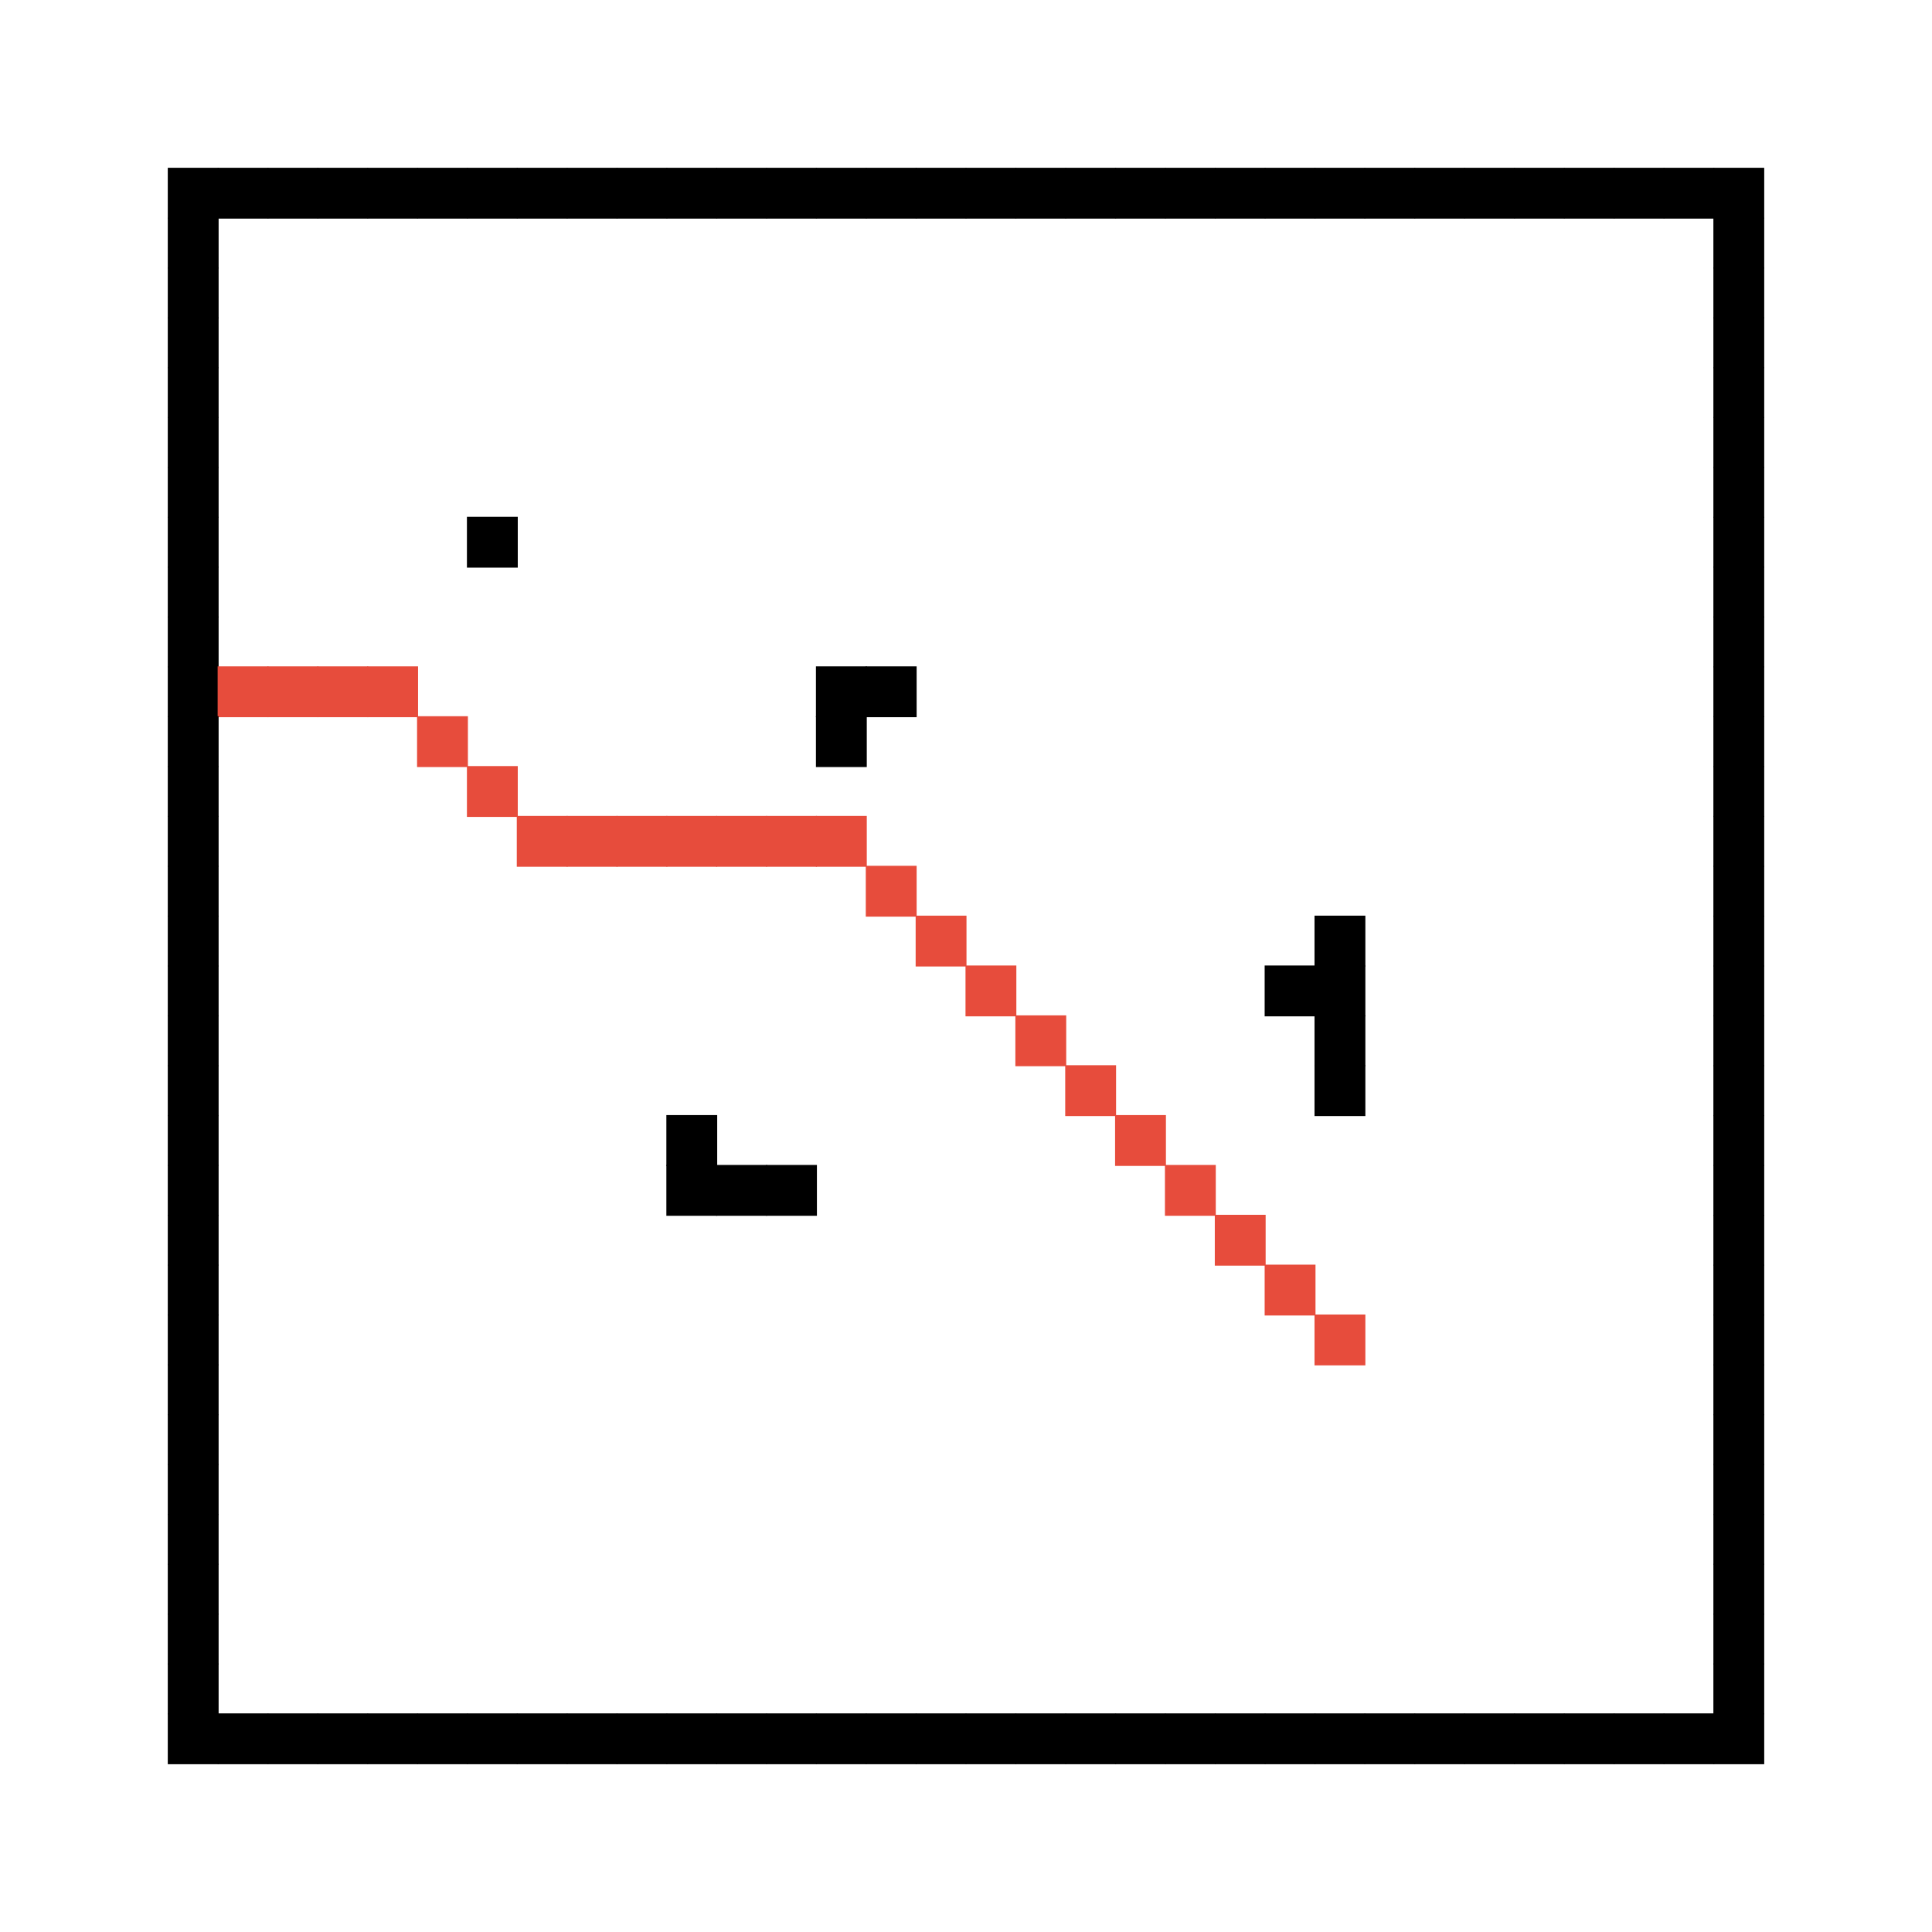 <svg xmlns="http://www.w3.org/2000/svg" version="1.1" baseProfile="full" style="position: absolute; left: 0px; top: 0px;" width="1024" height="1024">
<g>
<rect width="1024" height="1024" x="0" y="0" id="0" style="fill: transparent;">
</rect>
</g>
<g>
<path d="M -1 -1 L 1 -1 L 1 1 L -1 1 L -1 -1 Z" fill="rgba(0,0,0,1)" fill-opacity="1" stroke="none" transform="matrix(13.474,0,0,13.474,102.4,102.4)" clip-path="none">
</path>
<path d="M -1 -1 L 1 -1 L 1 1 L -1 1 L -1 -1 Z" fill="rgba(0,0,0,1)" fill-opacity="1" stroke="none" transform="matrix(13.474,0,0,13.474,128.826,102.4)" clip-path="none">
</path>
<path d="M -1 -1 L 1 -1 L 1 1 L -1 1 L -1 -1 Z" fill="rgba(0,0,0,1)" fill-opacity="1" stroke="none" transform="matrix(13.474,0,0,13.474,155.252,102.4)" clip-path="none">
</path>
<path d="M -1 -1 L 1 -1 L 1 1 L -1 1 L -1 -1 Z" fill="rgba(0,0,0,1)" fill-opacity="1" stroke="none" transform="matrix(13.474,0,0,13.474,181.677,102.4)" clip-path="none">
</path>
<path d="M -1 -1 L 1 -1 L 1 1 L -1 1 L -1 -1 Z" fill="rgba(0,0,0,1)" fill-opacity="1" stroke="none" transform="matrix(13.474,0,0,13.474,208.103,102.4)" clip-path="none">
</path>
<path d="M -1 -1 L 1 -1 L 1 1 L -1 1 L -1 -1 Z" fill="rgba(0,0,0,1)" fill-opacity="1" stroke="none" transform="matrix(13.474,0,0,13.474,234.529,102.4)" clip-path="none">
</path>
<path d="M -1 -1 L 1 -1 L 1 1 L -1 1 L -1 -1 Z" fill="rgba(0,0,0,1)" fill-opacity="1" stroke="none" transform="matrix(13.474,0,0,13.474,260.955,102.4)" clip-path="none">
</path>
<path d="M -1 -1 L 1 -1 L 1 1 L -1 1 L -1 -1 Z" fill="rgba(0,0,0,1)" fill-opacity="1" stroke="none" transform="matrix(13.474,0,0,13.474,287.381,102.4)" clip-path="none">
</path>
<path d="M -1 -1 L 1 -1 L 1 1 L -1 1 L -1 -1 Z" fill="rgba(0,0,0,1)" fill-opacity="1" stroke="none" transform="matrix(13.474,0,0,13.474,313.806,102.4)" clip-path="none">
</path>
<path d="M -1 -1 L 1 -1 L 1 1 L -1 1 L -1 -1 Z" fill="rgba(0,0,0,1)" fill-opacity="1" stroke="none" transform="matrix(13.474,0,0,13.474,340.232,102.4)" clip-path="none">
</path>
<path d="M -1 -1 L 1 -1 L 1 1 L -1 1 L -1 -1 Z" fill="rgba(0,0,0,1)" fill-opacity="1" stroke="none" transform="matrix(13.474,0,0,13.474,366.658,102.4)" clip-path="none">
</path>
<path d="M -1 -1 L 1 -1 L 1 1 L -1 1 L -1 -1 Z" fill="rgba(0,0,0,1)" fill-opacity="1" stroke="none" transform="matrix(13.474,0,0,13.474,393.084,102.4)" clip-path="none">
</path>
<path d="M -1 -1 L 1 -1 L 1 1 L -1 1 L -1 -1 Z" fill="rgba(0,0,0,1)" fill-opacity="1" stroke="none" transform="matrix(13.474,0,0,13.474,419.51,102.4)" clip-path="none">
</path>
<path d="M -1 -1 L 1 -1 L 1 1 L -1 1 L -1 -1 Z" fill="rgba(0,0,0,1)" fill-opacity="1" stroke="none" transform="matrix(13.474,0,0,13.474,445.935,102.4)" clip-path="none">
</path>
<path d="M -1 -1 L 1 -1 L 1 1 L -1 1 L -1 -1 Z" fill="rgba(0,0,0,1)" fill-opacity="1" stroke="none" transform="matrix(13.474,0,0,13.474,472.361,102.4)" clip-path="none">
</path>
<path d="M -1 -1 L 1 -1 L 1 1 L -1 1 L -1 -1 Z" fill="rgba(0,0,0,1)" fill-opacity="1" stroke="none" transform="matrix(13.474,0,0,13.474,498.787,102.4)" clip-path="none">
</path>
<path d="M -1 -1 L 1 -1 L 1 1 L -1 1 L -1 -1 Z" fill="rgba(0,0,0,1)" fill-opacity="1" stroke="none" transform="matrix(13.474,0,0,13.474,525.213,102.4)" clip-path="none">
</path>
<path d="M -1 -1 L 1 -1 L 1 1 L -1 1 L -1 -1 Z" fill="rgba(0,0,0,1)" fill-opacity="1" stroke="none" transform="matrix(13.474,0,0,13.474,551.639,102.4)" clip-path="none">
</path>
<path d="M -1 -1 L 1 -1 L 1 1 L -1 1 L -1 -1 Z" fill="rgba(0,0,0,1)" fill-opacity="1" stroke="none" transform="matrix(13.474,0,0,13.474,578.065,102.4)" clip-path="none">
</path>
<path d="M -1 -1 L 1 -1 L 1 1 L -1 1 L -1 -1 Z" fill="rgba(0,0,0,1)" fill-opacity="1" stroke="none" transform="matrix(13.474,0,0,13.474,604.49,102.4)" clip-path="none">
</path>
<path d="M -1 -1 L 1 -1 L 1 1 L -1 1 L -1 -1 Z" fill="rgba(0,0,0,1)" fill-opacity="1" stroke="none" transform="matrix(13.474,0,0,13.474,630.916,102.4)" clip-path="none">
</path>
<path d="M -1 -1 L 1 -1 L 1 1 L -1 1 L -1 -1 Z" fill="rgba(0,0,0,1)" fill-opacity="1" stroke="none" transform="matrix(13.474,0,0,13.474,657.342,102.4)" clip-path="none">
</path>
<path d="M -1 -1 L 1 -1 L 1 1 L -1 1 L -1 -1 Z" fill="rgba(0,0,0,1)" fill-opacity="1" stroke="none" transform="matrix(13.474,0,0,13.474,683.768,102.4)" clip-path="none">
</path>
<path d="M -1 -1 L 1 -1 L 1 1 L -1 1 L -1 -1 Z" fill="rgba(0,0,0,1)" fill-opacity="1" stroke="none" transform="matrix(13.474,0,0,13.474,710.194,102.4)" clip-path="none">
</path>
<path d="M -1 -1 L 1 -1 L 1 1 L -1 1 L -1 -1 Z" fill="rgba(0,0,0,1)" fill-opacity="1" stroke="none" transform="matrix(13.474,0,0,13.474,736.619,102.4)" clip-path="none">
</path>
<path d="M -1 -1 L 1 -1 L 1 1 L -1 1 L -1 -1 Z" fill="rgba(0,0,0,1)" fill-opacity="1" stroke="none" transform="matrix(13.474,0,0,13.474,763.045,102.4)" clip-path="none">
</path>
<path d="M -1 -1 L 1 -1 L 1 1 L -1 1 L -1 -1 Z" fill="rgba(0,0,0,1)" fill-opacity="1" stroke="none" transform="matrix(13.474,0,0,13.474,789.471,102.4)" clip-path="none">
</path>
<path d="M -1 -1 L 1 -1 L 1 1 L -1 1 L -1 -1 Z" fill="rgba(0,0,0,1)" fill-opacity="1" stroke="none" transform="matrix(13.474,0,0,13.474,815.897,102.4)" clip-path="none">
</path>
<path d="M -1 -1 L 1 -1 L 1 1 L -1 1 L -1 -1 Z" fill="rgba(0,0,0,1)" fill-opacity="1" stroke="none" transform="matrix(13.474,0,0,13.474,842.323,102.4)" clip-path="none">
</path>
<path d="M -1 -1 L 1 -1 L 1 1 L -1 1 L -1 -1 Z" fill="rgba(0,0,0,1)" fill-opacity="1" stroke="none" transform="matrix(13.474,0,0,13.474,868.748,102.4)" clip-path="none">
</path>
<path d="M -1 -1 L 1 -1 L 1 1 L -1 1 L -1 -1 Z" fill="rgba(0,0,0,1)" fill-opacity="1" stroke="none" transform="matrix(13.474,0,0,13.474,895.174,102.4)" clip-path="none">
</path>
<path d="M -1 -1 L 1 -1 L 1 1 L -1 1 L -1 -1 Z" fill="rgba(0,0,0,1)" fill-opacity="1" stroke="none" transform="matrix(13.474,0,0,13.474,921.6,102.4)" clip-path="none">
</path>
<path d="M -1 -1 L 1 -1 L 1 1 L -1 1 L -1 -1 Z" fill="rgba(0,0,0,1)" fill-opacity="1" stroke="none" transform="matrix(13.474,0,0,13.474,102.4,128.826)" clip-path="none">
</path>
<path d="M -1 -1 L 1 -1 L 1 1 L -1 1 L -1 -1 Z" fill="rgba(0,0,0,1)" fill-opacity="1" stroke="none" transform="matrix(13.474,0,0,13.474,921.6,128.826)" clip-path="none">
</path>
<path d="M -1 -1 L 1 -1 L 1 1 L -1 1 L -1 -1 Z" fill="rgba(0,0,0,1)" fill-opacity="1" stroke="none" transform="matrix(13.474,0,0,13.474,102.4,155.252)" clip-path="none">
</path>
<path d="M -1 -1 L 1 -1 L 1 1 L -1 1 L -1 -1 Z" fill="rgba(0,0,0,1)" fill-opacity="1" stroke="none" transform="matrix(13.474,0,0,13.474,921.6,155.252)" clip-path="none">
</path>
<path d="M -1 -1 L 1 -1 L 1 1 L -1 1 L -1 -1 Z" fill="rgba(0,0,0,1)" fill-opacity="1" stroke="none" transform="matrix(13.474,0,0,13.474,102.4,181.677)" clip-path="none">
</path>
<path d="M -1 -1 L 1 -1 L 1 1 L -1 1 L -1 -1 Z" fill="rgba(0,0,0,1)" fill-opacity="1" stroke="none" transform="matrix(13.474,0,0,13.474,921.6,181.677)" clip-path="none">
</path>
<path d="M -1 -1 L 1 -1 L 1 1 L -1 1 L -1 -1 Z" fill="rgba(0,0,0,1)" fill-opacity="1" stroke="none" transform="matrix(13.474,0,0,13.474,102.4,208.103)" clip-path="none">
</path>
<path d="M -1 -1 L 1 -1 L 1 1 L -1 1 L -1 -1 Z" fill="rgba(0,0,0,1)" fill-opacity="1" stroke="none" transform="matrix(13.474,0,0,13.474,921.6,208.103)" clip-path="none">
</path>
<path d="M -1 -1 L 1 -1 L 1 1 L -1 1 L -1 -1 Z" fill="rgba(0,0,0,1)" fill-opacity="1" stroke="none" transform="matrix(13.474,0,0,13.474,102.4,234.529)" clip-path="none">
</path>
<path d="M -1 -1 L 1 -1 L 1 1 L -1 1 L -1 -1 Z" fill="rgba(0,0,0,1)" fill-opacity="1" stroke="none" transform="matrix(13.474,0,0,13.474,921.6,234.529)" clip-path="none">
</path>
<path d="M -1 -1 L 1 -1 L 1 1 L -1 1 L -1 -1 Z" fill="rgba(0,0,0,1)" fill-opacity="1" stroke="none" transform="matrix(13.474,0,0,13.474,102.4,260.955)" clip-path="none">
</path>
<path d="M -1 -1 L 1 -1 L 1 1 L -1 1 L -1 -1 Z" fill="rgba(0,0,0,1)" fill-opacity="1" stroke="none" transform="matrix(13.474,0,0,13.474,921.6,260.955)" clip-path="none">
</path>
<path d="M -1 -1 L 1 -1 L 1 1 L -1 1 L -1 -1 Z" fill="rgba(0,0,0,1)" fill-opacity="1" stroke="none" transform="matrix(13.474,0,0,13.474,102.4,287.381)" clip-path="none">
</path>
<path d="M -1 -1 L 1 -1 L 1 1 L -1 1 L -1 -1 Z" fill="rgba(0,0,0,1)" fill-opacity="1" stroke="none" transform="matrix(13.474,0,0,13.474,260.955,287.381)" clip-path="none">
</path>
<path d="M -1 -1 L 1 -1 L 1 1 L -1 1 L -1 -1 Z" fill="rgba(0,0,0,1)" fill-opacity="1" stroke="none" transform="matrix(13.474,0,0,13.474,921.6,287.381)" clip-path="none">
</path>
<path d="M -1 -1 L 1 -1 L 1 1 L -1 1 L -1 -1 Z" fill="rgba(0,0,0,1)" fill-opacity="1" stroke="none" transform="matrix(13.474,0,0,13.474,102.4,313.806)" clip-path="none">
</path>
<path d="M -1 -1 L 1 -1 L 1 1 L -1 1 L -1 -1 Z" fill="rgba(0,0,0,1)" fill-opacity="1" stroke="none" transform="matrix(13.474,0,0,13.474,921.6,313.806)" clip-path="none">
</path>
<path d="M -1 -1 L 1 -1 L 1 1 L -1 1 L -1 -1 Z" fill="rgba(0,0,0,1)" fill-opacity="1" stroke="none" transform="matrix(13.474,0,0,13.474,102.4,340.232)" clip-path="none">
</path>
<path d="M -1 -1 L 1 -1 L 1 1 L -1 1 L -1 -1 Z" fill="rgba(0,0,0,1)" fill-opacity="1" stroke="none" transform="matrix(13.474,0,0,13.474,921.6,340.232)" clip-path="none">
</path>
<path d="M -1 -1 L 1 -1 L 1 1 L -1 1 L -1 -1 Z" fill="rgba(0,0,0,1)" fill-opacity="1" stroke="none" transform="matrix(13.474,0,0,13.474,102.4,366.658)" clip-path="none">
</path>
<path d="M -1 -1 L 1 -1 L 1 1 L -1 1 L -1 -1 Z" fill="rgba(231,76,60,1)" fill-opacity="1" stroke="none" transform="matrix(13.474,0,0,13.474,128.826,366.658)" clip-path="none">
</path>
<path d="M -1 -1 L 1 -1 L 1 1 L -1 1 L -1 -1 Z" fill="rgba(231,76,60,1)" fill-opacity="1" stroke="none" transform="matrix(13.474,0,0,13.474,155.252,366.658)" clip-path="none">
</path>
<path d="M -1 -1 L 1 -1 L 1 1 L -1 1 L -1 -1 Z" fill="rgba(231,76,60,1)" fill-opacity="1" stroke="none" transform="matrix(13.474,0,0,13.474,181.677,366.658)" clip-path="none">
</path>
<path d="M -1 -1 L 1 -1 L 1 1 L -1 1 L -1 -1 Z" fill="rgba(231,76,60,1)" fill-opacity="1" stroke="none" transform="matrix(13.474,0,0,13.474,208.103,366.658)" clip-path="none">
</path>
<path d="M -1 -1 L 1 -1 L 1 1 L -1 1 L -1 -1 Z" fill="rgba(0,0,0,1)" fill-opacity="1" stroke="none" transform="matrix(13.474,0,0,13.474,445.935,366.658)" clip-path="none">
</path>
<path d="M -1 -1 L 1 -1 L 1 1 L -1 1 L -1 -1 Z" fill="rgba(0,0,0,1)" fill-opacity="1" stroke="none" transform="matrix(13.474,0,0,13.474,472.361,366.658)" clip-path="none">
</path>
<path d="M -1 -1 L 1 -1 L 1 1 L -1 1 L -1 -1 Z" fill="rgba(0,0,0,1)" fill-opacity="1" stroke="none" transform="matrix(13.474,0,0,13.474,921.6,366.658)" clip-path="none">
</path>
<path d="M -1 -1 L 1 -1 L 1 1 L -1 1 L -1 -1 Z" fill="rgba(0,0,0,1)" fill-opacity="1" stroke="none" transform="matrix(13.474,0,0,13.474,102.4,393.084)" clip-path="none">
</path>
<path d="M -1 -1 L 1 -1 L 1 1 L -1 1 L -1 -1 Z" fill="rgba(231,76,60,1)" fill-opacity="1" stroke="none" transform="matrix(13.474,0,0,13.474,234.529,393.084)" clip-path="none">
</path>
<path d="M -1 -1 L 1 -1 L 1 1 L -1 1 L -1 -1 Z" fill="rgba(0,0,0,1)" fill-opacity="1" stroke="none" transform="matrix(13.474,0,0,13.474,445.935,393.084)" clip-path="none">
</path>
<path d="M -1 -1 L 1 -1 L 1 1 L -1 1 L -1 -1 Z" fill="rgba(0,0,0,1)" fill-opacity="1" stroke="none" transform="matrix(13.474,0,0,13.474,921.6,393.084)" clip-path="none">
</path>
<path d="M -1 -1 L 1 -1 L 1 1 L -1 1 L -1 -1 Z" fill="rgba(0,0,0,1)" fill-opacity="1" stroke="none" transform="matrix(13.474,0,0,13.474,102.4,419.51)" clip-path="none">
</path>
<path d="M -1 -1 L 1 -1 L 1 1 L -1 1 L -1 -1 Z" fill="rgba(231,76,60,1)" fill-opacity="1" stroke="none" transform="matrix(13.474,0,0,13.474,260.955,419.51)" clip-path="none">
</path>
<path d="M -1 -1 L 1 -1 L 1 1 L -1 1 L -1 -1 Z" fill="rgba(0,0,0,1)" fill-opacity="1" stroke="none" transform="matrix(13.474,0,0,13.474,921.6,419.51)" clip-path="none">
</path>
<path d="M -1 -1 L 1 -1 L 1 1 L -1 1 L -1 -1 Z" fill="rgba(0,0,0,1)" fill-opacity="1" stroke="none" transform="matrix(13.474,0,0,13.474,102.4,445.935)" clip-path="none">
</path>
<path d="M -1 -1 L 1 -1 L 1 1 L -1 1 L -1 -1 Z" fill="rgba(231,76,60,1)" fill-opacity="1" stroke="none" transform="matrix(13.474,0,0,13.474,287.381,445.935)" clip-path="none">
</path>
<path d="M -1 -1 L 1 -1 L 1 1 L -1 1 L -1 -1 Z" fill="rgba(231,76,60,1)" fill-opacity="1" stroke="none" transform="matrix(13.474,0,0,13.474,313.806,445.935)" clip-path="none">
</path>
<path d="M -1 -1 L 1 -1 L 1 1 L -1 1 L -1 -1 Z" fill="rgba(231,76,60,1)" fill-opacity="1" stroke="none" transform="matrix(13.474,0,0,13.474,340.232,445.935)" clip-path="none">
</path>
<path d="M -1 -1 L 1 -1 L 1 1 L -1 1 L -1 -1 Z" fill="rgba(231,76,60,1)" fill-opacity="1" stroke="none" transform="matrix(13.474,0,0,13.474,366.658,445.935)" clip-path="none">
</path>
<path d="M -1 -1 L 1 -1 L 1 1 L -1 1 L -1 -1 Z" fill="rgba(231,76,60,1)" fill-opacity="1" stroke="none" transform="matrix(13.474,0,0,13.474,393.084,445.935)" clip-path="none">
</path>
<path d="M -1 -1 L 1 -1 L 1 1 L -1 1 L -1 -1 Z" fill="rgba(231,76,60,1)" fill-opacity="1" stroke="none" transform="matrix(13.474,0,0,13.474,419.51,445.935)" clip-path="none">
</path>
<path d="M -1 -1 L 1 -1 L 1 1 L -1 1 L -1 -1 Z" fill="rgba(231,76,60,1)" fill-opacity="1" stroke="none" transform="matrix(13.474,0,0,13.474,445.935,445.935)" clip-path="none">
</path>
<path d="M -1 -1 L 1 -1 L 1 1 L -1 1 L -1 -1 Z" fill="rgba(0,0,0,1)" fill-opacity="1" stroke="none" transform="matrix(13.474,0,0,13.474,921.6,445.935)" clip-path="none">
</path>
<path d="M -1 -1 L 1 -1 L 1 1 L -1 1 L -1 -1 Z" fill="rgba(0,0,0,1)" fill-opacity="1" stroke="none" transform="matrix(13.474,0,0,13.474,102.4,472.361)" clip-path="none">
</path>
<path d="M -1 -1 L 1 -1 L 1 1 L -1 1 L -1 -1 Z" fill="rgba(231,76,60,1)" fill-opacity="1" stroke="none" transform="matrix(13.474,0,0,13.474,472.361,472.361)" clip-path="none">
</path>
<path d="M -1 -1 L 1 -1 L 1 1 L -1 1 L -1 -1 Z" fill="rgba(0,0,0,1)" fill-opacity="1" stroke="none" transform="matrix(13.474,0,0,13.474,921.6,472.361)" clip-path="none">
</path>
<path d="M -1 -1 L 1 -1 L 1 1 L -1 1 L -1 -1 Z" fill="rgba(0,0,0,1)" fill-opacity="1" stroke="none" transform="matrix(13.474,0,0,13.474,102.4,498.787)" clip-path="none">
</path>
<path d="M -1 -1 L 1 -1 L 1 1 L -1 1 L -1 -1 Z" fill="rgba(231,76,60,1)" fill-opacity="1" stroke="none" transform="matrix(13.474,0,0,13.474,498.787,498.787)" clip-path="none">
</path>
<path d="M -1 -1 L 1 -1 L 1 1 L -1 1 L -1 -1 Z" fill="rgba(0,0,0,1)" fill-opacity="1" stroke="none" transform="matrix(13.474,0,0,13.474,710.194,498.787)" clip-path="none">
</path>
<path d="M -1 -1 L 1 -1 L 1 1 L -1 1 L -1 -1 Z" fill="rgba(0,0,0,1)" fill-opacity="1" stroke="none" transform="matrix(13.474,0,0,13.474,921.6,498.787)" clip-path="none">
</path>
<path d="M -1 -1 L 1 -1 L 1 1 L -1 1 L -1 -1 Z" fill="rgba(0,0,0,1)" fill-opacity="1" stroke="none" transform="matrix(13.474,0,0,13.474,102.4,525.213)" clip-path="none">
</path>
<path d="M -1 -1 L 1 -1 L 1 1 L -1 1 L -1 -1 Z" fill="rgba(231,76,60,1)" fill-opacity="1" stroke="none" transform="matrix(13.474,0,0,13.474,525.213,525.213)" clip-path="none">
</path>
<path d="M -1 -1 L 1 -1 L 1 1 L -1 1 L -1 -1 Z" fill="rgba(0,0,0,1)" fill-opacity="1" stroke="none" transform="matrix(13.474,0,0,13.474,683.768,525.213)" clip-path="none">
</path>
<path d="M -1 -1 L 1 -1 L 1 1 L -1 1 L -1 -1 Z" fill="rgba(0,0,0,1)" fill-opacity="1" stroke="none" transform="matrix(13.474,0,0,13.474,710.194,525.213)" clip-path="none">
</path>
<path d="M -1 -1 L 1 -1 L 1 1 L -1 1 L -1 -1 Z" fill="rgba(0,0,0,1)" fill-opacity="1" stroke="none" transform="matrix(13.474,0,0,13.474,921.6,525.213)" clip-path="none">
</path>
<path d="M -1 -1 L 1 -1 L 1 1 L -1 1 L -1 -1 Z" fill="rgba(0,0,0,1)" fill-opacity="1" stroke="none" transform="matrix(13.474,0,0,13.474,102.4,551.639)" clip-path="none">
</path>
<path d="M -1 -1 L 1 -1 L 1 1 L -1 1 L -1 -1 Z" fill="rgba(231,76,60,1)" fill-opacity="1" stroke="none" transform="matrix(13.474,0,0,13.474,551.639,551.639)" clip-path="none">
</path>
<path d="M -1 -1 L 1 -1 L 1 1 L -1 1 L -1 -1 Z" fill="rgba(0,0,0,1)" fill-opacity="1" stroke="none" transform="matrix(13.474,0,0,13.474,710.194,551.639)" clip-path="none">
</path>
<path d="M -1 -1 L 1 -1 L 1 1 L -1 1 L -1 -1 Z" fill="rgba(0,0,0,1)" fill-opacity="1" stroke="none" transform="matrix(13.474,0,0,13.474,921.6,551.639)" clip-path="none">
</path>
<path d="M -1 -1 L 1 -1 L 1 1 L -1 1 L -1 -1 Z" fill="rgba(0,0,0,1)" fill-opacity="1" stroke="none" transform="matrix(13.474,0,0,13.474,102.4,578.065)" clip-path="none">
</path>
<path d="M -1 -1 L 1 -1 L 1 1 L -1 1 L -1 -1 Z" fill="rgba(231,76,60,1)" fill-opacity="1" stroke="none" transform="matrix(13.474,0,0,13.474,578.065,578.065)" clip-path="none">
</path>
<path d="M -1 -1 L 1 -1 L 1 1 L -1 1 L -1 -1 Z" fill="rgba(0,0,0,1)" fill-opacity="1" stroke="none" transform="matrix(13.474,0,0,13.474,710.194,578.065)" clip-path="none">
</path>
<path d="M -1 -1 L 1 -1 L 1 1 L -1 1 L -1 -1 Z" fill="rgba(0,0,0,1)" fill-opacity="1" stroke="none" transform="matrix(13.474,0,0,13.474,921.6,578.065)" clip-path="none">
</path>
<path d="M -1 -1 L 1 -1 L 1 1 L -1 1 L -1 -1 Z" fill="rgba(0,0,0,1)" fill-opacity="1" stroke="none" transform="matrix(13.474,0,0,13.474,102.4,604.49)" clip-path="none">
</path>
<path d="M -1 -1 L 1 -1 L 1 1 L -1 1 L -1 -1 Z" fill="rgba(0,0,0,1)" fill-opacity="1" stroke="none" transform="matrix(13.474,0,0,13.474,366.658,604.49)" clip-path="none">
</path>
<path d="M -1 -1 L 1 -1 L 1 1 L -1 1 L -1 -1 Z" fill="rgba(231,76,60,1)" fill-opacity="1" stroke="none" transform="matrix(13.474,0,0,13.474,604.49,604.49)" clip-path="none">
</path>
<path d="M -1 -1 L 1 -1 L 1 1 L -1 1 L -1 -1 Z" fill="rgba(0,0,0,1)" fill-opacity="1" stroke="none" transform="matrix(13.474,0,0,13.474,921.6,604.49)" clip-path="none">
</path>
<path d="M -1 -1 L 1 -1 L 1 1 L -1 1 L -1 -1 Z" fill="rgba(0,0,0,1)" fill-opacity="1" stroke="none" transform="matrix(13.474,0,0,13.474,102.4,630.916)" clip-path="none">
</path>
<path d="M -1 -1 L 1 -1 L 1 1 L -1 1 L -1 -1 Z" fill="rgba(0,0,0,1)" fill-opacity="1" stroke="none" transform="matrix(13.474,0,0,13.474,366.658,630.916)" clip-path="none">
</path>
<path d="M -1 -1 L 1 -1 L 1 1 L -1 1 L -1 -1 Z" fill="rgba(0,0,0,1)" fill-opacity="1" stroke="none" transform="matrix(13.474,0,0,13.474,393.084,630.916)" clip-path="none">
</path>
<path d="M -1 -1 L 1 -1 L 1 1 L -1 1 L -1 -1 Z" fill="rgba(0,0,0,1)" fill-opacity="1" stroke="none" transform="matrix(13.474,0,0,13.474,419.51,630.916)" clip-path="none">
</path>
<path d="M -1 -1 L 1 -1 L 1 1 L -1 1 L -1 -1 Z" fill="rgba(231,76,60,1)" fill-opacity="1" stroke="none" transform="matrix(13.474,0,0,13.474,630.916,630.916)" clip-path="none">
</path>
<path d="M -1 -1 L 1 -1 L 1 1 L -1 1 L -1 -1 Z" fill="rgba(0,0,0,1)" fill-opacity="1" stroke="none" transform="matrix(13.474,0,0,13.474,921.6,630.916)" clip-path="none">
</path>
<path d="M -1 -1 L 1 -1 L 1 1 L -1 1 L -1 -1 Z" fill="rgba(0,0,0,1)" fill-opacity="1" stroke="none" transform="matrix(13.474,0,0,13.474,102.4,657.342)" clip-path="none">
</path>
<path d="M -1 -1 L 1 -1 L 1 1 L -1 1 L -1 -1 Z" fill="rgba(231,76,60,1)" fill-opacity="1" stroke="none" transform="matrix(13.474,0,0,13.474,657.342,657.342)" clip-path="none">
</path>
<path d="M -1 -1 L 1 -1 L 1 1 L -1 1 L -1 -1 Z" fill="rgba(0,0,0,1)" fill-opacity="1" stroke="none" transform="matrix(13.474,0,0,13.474,921.6,657.342)" clip-path="none">
</path>
<path d="M -1 -1 L 1 -1 L 1 1 L -1 1 L -1 -1 Z" fill="rgba(0,0,0,1)" fill-opacity="1" stroke="none" transform="matrix(13.474,0,0,13.474,102.4,683.768)" clip-path="none">
</path>
<path d="M -1 -1 L 1 -1 L 1 1 L -1 1 L -1 -1 Z" fill="rgba(231,76,60,1)" fill-opacity="1" stroke="none" transform="matrix(13.474,0,0,13.474,683.768,683.768)" clip-path="none">
</path>
<path d="M -1 -1 L 1 -1 L 1 1 L -1 1 L -1 -1 Z" fill="rgba(0,0,0,1)" fill-opacity="1" stroke="none" transform="matrix(13.474,0,0,13.474,921.6,683.768)" clip-path="none">
</path>
<path d="M -1 -1 L 1 -1 L 1 1 L -1 1 L -1 -1 Z" fill="rgba(0,0,0,1)" fill-opacity="1" stroke="none" transform="matrix(13.474,0,0,13.474,102.4,710.194)" clip-path="none">
</path>
<path d="M -1 -1 L 1 -1 L 1 1 L -1 1 L -1 -1 Z" fill="rgba(231,76,60,1)" fill-opacity="1" stroke="none" transform="matrix(13.474,0,0,13.474,710.194,710.194)" clip-path="none">
</path>
<path d="M -1 -1 L 1 -1 L 1 1 L -1 1 L -1 -1 Z" fill="rgba(0,0,0,1)" fill-opacity="1" stroke="none" transform="matrix(13.474,0,0,13.474,921.6,710.194)" clip-path="none">
</path>
<path d="M -1 -1 L 1 -1 L 1 1 L -1 1 L -1 -1 Z" fill="rgba(0,0,0,1)" fill-opacity="1" stroke="none" transform="matrix(13.474,0,0,13.474,102.4,736.619)" clip-path="none">
</path>
<path d="M -1 -1 L 1 -1 L 1 1 L -1 1 L -1 -1 Z" fill="rgba(0,0,0,1)" fill-opacity="1" stroke="none" transform="matrix(13.474,0,0,13.474,921.6,736.619)" clip-path="none">
</path>
<path d="M -1 -1 L 1 -1 L 1 1 L -1 1 L -1 -1 Z" fill="rgba(0,0,0,1)" fill-opacity="1" stroke="none" transform="matrix(13.474,0,0,13.474,102.4,763.045)" clip-path="none">
</path>
<path d="M -1 -1 L 1 -1 L 1 1 L -1 1 L -1 -1 Z" fill="rgba(0,0,0,1)" fill-opacity="1" stroke="none" transform="matrix(13.474,0,0,13.474,921.6,763.045)" clip-path="none">
</path>
<path d="M -1 -1 L 1 -1 L 1 1 L -1 1 L -1 -1 Z" fill="rgba(0,0,0,1)" fill-opacity="1" stroke="none" transform="matrix(13.474,0,0,13.474,102.4,789.471)" clip-path="none">
</path>
<path d="M -1 -1 L 1 -1 L 1 1 L -1 1 L -1 -1 Z" fill="rgba(0,0,0,1)" fill-opacity="1" stroke="none" transform="matrix(13.474,0,0,13.474,921.6,789.471)" clip-path="none">
</path>
<path d="M -1 -1 L 1 -1 L 1 1 L -1 1 L -1 -1 Z" fill="rgba(0,0,0,1)" fill-opacity="1" stroke="none" transform="matrix(13.474,0,0,13.474,102.4,815.897)" clip-path="none">
</path>
<path d="M -1 -1 L 1 -1 L 1 1 L -1 1 L -1 -1 Z" fill="rgba(0,0,0,1)" fill-opacity="1" stroke="none" transform="matrix(13.474,0,0,13.474,921.6,815.897)" clip-path="none">
</path>
<path d="M -1 -1 L 1 -1 L 1 1 L -1 1 L -1 -1 Z" fill="rgba(0,0,0,1)" fill-opacity="1" stroke="none" transform="matrix(13.474,0,0,13.474,102.4,842.323)" clip-path="none">
</path>
<path d="M -1 -1 L 1 -1 L 1 1 L -1 1 L -1 -1 Z" fill="rgba(0,0,0,1)" fill-opacity="1" stroke="none" transform="matrix(13.474,0,0,13.474,921.6,842.323)" clip-path="none">
</path>
<path d="M -1 -1 L 1 -1 L 1 1 L -1 1 L -1 -1 Z" fill="rgba(0,0,0,1)" fill-opacity="1" stroke="none" transform="matrix(13.474,0,0,13.474,102.4,868.748)" clip-path="none">
</path>
<path d="M -1 -1 L 1 -1 L 1 1 L -1 1 L -1 -1 Z" fill="rgba(0,0,0,1)" fill-opacity="1" stroke="none" transform="matrix(13.474,0,0,13.474,921.6,868.748)" clip-path="none">
</path>
<path d="M -1 -1 L 1 -1 L 1 1 L -1 1 L -1 -1 Z" fill="rgba(0,0,0,1)" fill-opacity="1" stroke="none" transform="matrix(13.474,0,0,13.474,102.4,895.174)" clip-path="none">
</path>
<path d="M -1 -1 L 1 -1 L 1 1 L -1 1 L -1 -1 Z" fill="rgba(0,0,0,1)" fill-opacity="1" stroke="none" transform="matrix(13.474,0,0,13.474,921.6,895.174)" clip-path="none">
</path>
<path d="M -1 -1 L 1 -1 L 1 1 L -1 1 L -1 -1 Z" fill="rgba(0,0,0,1)" fill-opacity="1" stroke="none" transform="matrix(13.474,0,0,13.474,102.4,921.6)" clip-path="none">
</path>
<path d="M -1 -1 L 1 -1 L 1 1 L -1 1 L -1 -1 Z" fill="rgba(0,0,0,1)" fill-opacity="1" stroke="none" transform="matrix(13.474,0,0,13.474,128.826,921.6)" clip-path="none">
</path>
<path d="M -1 -1 L 1 -1 L 1 1 L -1 1 L -1 -1 Z" fill="rgba(0,0,0,1)" fill-opacity="1" stroke="none" transform="matrix(13.474,0,0,13.474,155.252,921.6)" clip-path="none">
</path>
<path d="M -1 -1 L 1 -1 L 1 1 L -1 1 L -1 -1 Z" fill="rgba(0,0,0,1)" fill-opacity="1" stroke="none" transform="matrix(13.474,0,0,13.474,181.677,921.6)" clip-path="none">
</path>
<path d="M -1 -1 L 1 -1 L 1 1 L -1 1 L -1 -1 Z" fill="rgba(0,0,0,1)" fill-opacity="1" stroke="none" transform="matrix(13.474,0,0,13.474,208.103,921.6)" clip-path="none">
</path>
<path d="M -1 -1 L 1 -1 L 1 1 L -1 1 L -1 -1 Z" fill="rgba(0,0,0,1)" fill-opacity="1" stroke="none" transform="matrix(13.474,0,0,13.474,234.529,921.6)" clip-path="none">
</path>
<path d="M -1 -1 L 1 -1 L 1 1 L -1 1 L -1 -1 Z" fill="rgba(0,0,0,1)" fill-opacity="1" stroke="none" transform="matrix(13.474,0,0,13.474,260.955,921.6)" clip-path="none">
</path>
<path d="M -1 -1 L 1 -1 L 1 1 L -1 1 L -1 -1 Z" fill="rgba(0,0,0,1)" fill-opacity="1" stroke="none" transform="matrix(13.474,0,0,13.474,287.381,921.6)" clip-path="none">
</path>
<path d="M -1 -1 L 1 -1 L 1 1 L -1 1 L -1 -1 Z" fill="rgba(0,0,0,1)" fill-opacity="1" stroke="none" transform="matrix(13.474,0,0,13.474,313.806,921.6)" clip-path="none">
</path>
<path d="M -1 -1 L 1 -1 L 1 1 L -1 1 L -1 -1 Z" fill="rgba(0,0,0,1)" fill-opacity="1" stroke="none" transform="matrix(13.474,0,0,13.474,340.232,921.6)" clip-path="none">
</path>
<path d="M -1 -1 L 1 -1 L 1 1 L -1 1 L -1 -1 Z" fill="rgba(0,0,0,1)" fill-opacity="1" stroke="none" transform="matrix(13.474,0,0,13.474,366.658,921.6)" clip-path="none">
</path>
<path d="M -1 -1 L 1 -1 L 1 1 L -1 1 L -1 -1 Z" fill="rgba(0,0,0,1)" fill-opacity="1" stroke="none" transform="matrix(13.474,0,0,13.474,393.084,921.6)" clip-path="none">
</path>
<path d="M -1 -1 L 1 -1 L 1 1 L -1 1 L -1 -1 Z" fill="rgba(0,0,0,1)" fill-opacity="1" stroke="none" transform="matrix(13.474,0,0,13.474,419.51,921.6)" clip-path="none">
</path>
<path d="M -1 -1 L 1 -1 L 1 1 L -1 1 L -1 -1 Z" fill="rgba(0,0,0,1)" fill-opacity="1" stroke="none" transform="matrix(13.474,0,0,13.474,445.935,921.6)" clip-path="none">
</path>
<path d="M -1 -1 L 1 -1 L 1 1 L -1 1 L -1 -1 Z" fill="rgba(0,0,0,1)" fill-opacity="1" stroke="none" transform="matrix(13.474,0,0,13.474,472.361,921.6)" clip-path="none">
</path>
<path d="M -1 -1 L 1 -1 L 1 1 L -1 1 L -1 -1 Z" fill="rgba(0,0,0,1)" fill-opacity="1" stroke="none" transform="matrix(13.474,0,0,13.474,498.787,921.6)" clip-path="none">
</path>
<path d="M -1 -1 L 1 -1 L 1 1 L -1 1 L -1 -1 Z" fill="rgba(0,0,0,1)" fill-opacity="1" stroke="none" transform="matrix(13.474,0,0,13.474,525.213,921.6)" clip-path="none">
</path>
<path d="M -1 -1 L 1 -1 L 1 1 L -1 1 L -1 -1 Z" fill="rgba(0,0,0,1)" fill-opacity="1" stroke="none" transform="matrix(13.474,0,0,13.474,551.639,921.6)" clip-path="none">
</path>
<path d="M -1 -1 L 1 -1 L 1 1 L -1 1 L -1 -1 Z" fill="rgba(0,0,0,1)" fill-opacity="1" stroke="none" transform="matrix(13.474,0,0,13.474,578.065,921.6)" clip-path="none">
</path>
<path d="M -1 -1 L 1 -1 L 1 1 L -1 1 L -1 -1 Z" fill="rgba(0,0,0,1)" fill-opacity="1" stroke="none" transform="matrix(13.474,0,0,13.474,604.49,921.6)" clip-path="none">
</path>
<path d="M -1 -1 L 1 -1 L 1 1 L -1 1 L -1 -1 Z" fill="rgba(0,0,0,1)" fill-opacity="1" stroke="none" transform="matrix(13.474,0,0,13.474,630.916,921.6)" clip-path="none">
</path>
<path d="M -1 -1 L 1 -1 L 1 1 L -1 1 L -1 -1 Z" fill="rgba(0,0,0,1)" fill-opacity="1" stroke="none" transform="matrix(13.474,0,0,13.474,657.342,921.6)" clip-path="none">
</path>
<path d="M -1 -1 L 1 -1 L 1 1 L -1 1 L -1 -1 Z" fill="rgba(0,0,0,1)" fill-opacity="1" stroke="none" transform="matrix(13.474,0,0,13.474,683.768,921.6)" clip-path="none">
</path>
<path d="M -1 -1 L 1 -1 L 1 1 L -1 1 L -1 -1 Z" fill="rgba(0,0,0,1)" fill-opacity="1" stroke="none" transform="matrix(13.474,0,0,13.474,710.194,921.6)" clip-path="none">
</path>
<path d="M -1 -1 L 1 -1 L 1 1 L -1 1 L -1 -1 Z" fill="rgba(0,0,0,1)" fill-opacity="1" stroke="none" transform="matrix(13.474,0,0,13.474,736.619,921.6)" clip-path="none">
</path>
<path d="M -1 -1 L 1 -1 L 1 1 L -1 1 L -1 -1 Z" fill="rgba(0,0,0,1)" fill-opacity="1" stroke="none" transform="matrix(13.474,0,0,13.474,763.045,921.6)" clip-path="none">
</path>
<path d="M -1 -1 L 1 -1 L 1 1 L -1 1 L -1 -1 Z" fill="rgba(0,0,0,1)" fill-opacity="1" stroke="none" transform="matrix(13.474,0,0,13.474,789.471,921.6)" clip-path="none">
</path>
<path d="M -1 -1 L 1 -1 L 1 1 L -1 1 L -1 -1 Z" fill="rgba(0,0,0,1)" fill-opacity="1" stroke="none" transform="matrix(13.474,0,0,13.474,815.897,921.6)" clip-path="none">
</path>
<path d="M -1 -1 L 1 -1 L 1 1 L -1 1 L -1 -1 Z" fill="rgba(0,0,0,1)" fill-opacity="1" stroke="none" transform="matrix(13.474,0,0,13.474,842.323,921.6)" clip-path="none">
</path>
<path d="M -1 -1 L 1 -1 L 1 1 L -1 1 L -1 -1 Z" fill="rgba(0,0,0,1)" fill-opacity="1" stroke="none" transform="matrix(13.474,0,0,13.474,868.748,921.6)" clip-path="none">
</path>
<path d="M -1 -1 L 1 -1 L 1 1 L -1 1 L -1 -1 Z" fill="rgba(0,0,0,1)" fill-opacity="1" stroke="none" transform="matrix(13.474,0,0,13.474,895.174,921.6)" clip-path="none">
</path>
<path d="M -1 -1 L 1 -1 L 1 1 L -1 1 L -1 -1 Z" fill="rgba(0,0,0,1)" fill-opacity="1" stroke="none" transform="matrix(13.474,0,0,13.474,921.6,921.6)" clip-path="none">
</path>
</g>
</svg>